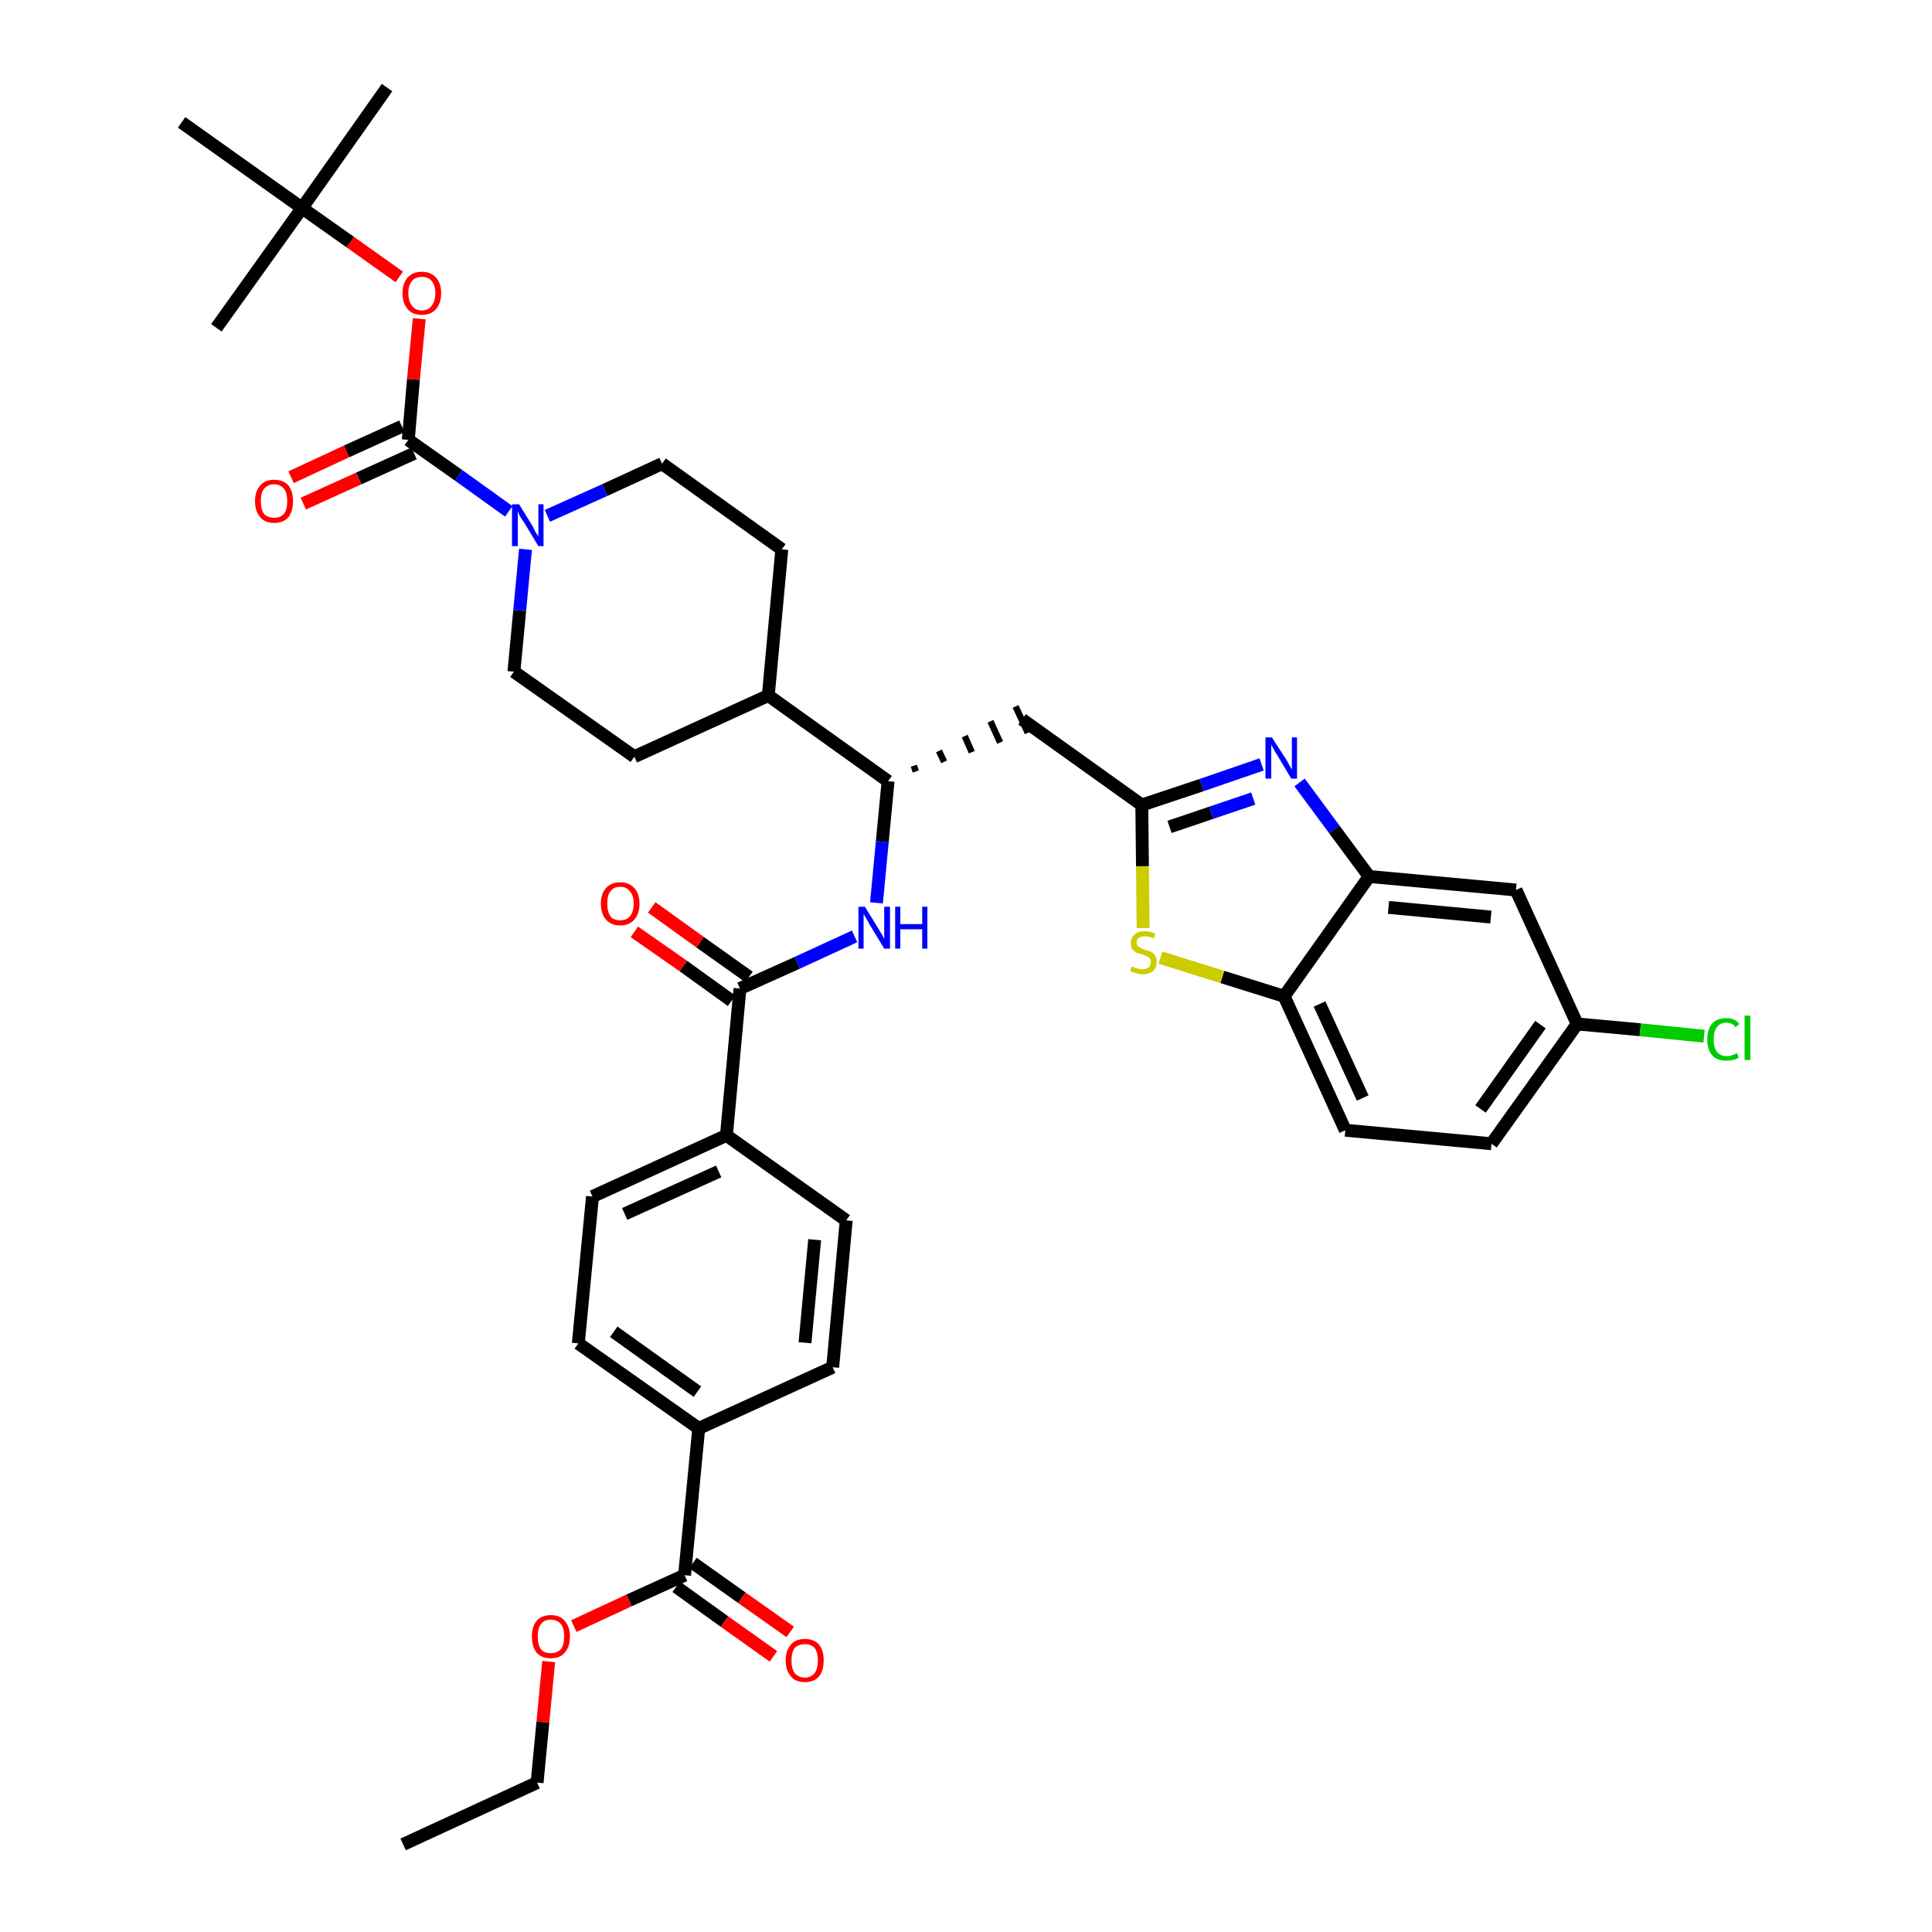 <?xml version='1.0' encoding='iso-8859-1'?>
<svg version='1.1' baseProfile='full'
              xmlns='http://www.w3.org/2000/svg'
                      xmlns:rdkit='http://www.rdkit.org/xml'
                      xmlns:xlink='http://www.w3.org/1999/xlink'
                  xml:space='preserve'
width='300px' height='300px' viewBox='0 0 300 300'>
<!-- END OF HEADER -->
<path class='bond-0 atom-0 atom-1' d='M 62.6,286.4 L 83.4,276.8' style='fill:none;fill-rule:evenodd;stroke:#000000;stroke-width:2.0px;stroke-linecap:butt;stroke-linejoin:miter;stroke-opacity:1' />
<path class='bond-1 atom-1 atom-2' d='M 83.4,276.8 L 84.3,267.4' style='fill:none;fill-rule:evenodd;stroke:#000000;stroke-width:2.0px;stroke-linecap:butt;stroke-linejoin:miter;stroke-opacity:1' />
<path class='bond-1 atom-1 atom-2' d='M 84.3,267.4 L 85.2,258.0' style='fill:none;fill-rule:evenodd;stroke:#FF0000;stroke-width:2.0px;stroke-linecap:butt;stroke-linejoin:miter;stroke-opacity:1' />
<path class='bond-2 atom-2 atom-3' d='M 89.1,252.5 L 97.7,248.5' style='fill:none;fill-rule:evenodd;stroke:#FF0000;stroke-width:2.0px;stroke-linecap:butt;stroke-linejoin:miter;stroke-opacity:1' />
<path class='bond-2 atom-2 atom-3' d='M 97.7,248.5 L 106.3,244.6' style='fill:none;fill-rule:evenodd;stroke:#000000;stroke-width:2.0px;stroke-linecap:butt;stroke-linejoin:miter;stroke-opacity:1' />
<path class='bond-3 atom-3 atom-4' d='M 105.0,246.4 L 112.5,251.8' style='fill:none;fill-rule:evenodd;stroke:#000000;stroke-width:2.0px;stroke-linecap:butt;stroke-linejoin:miter;stroke-opacity:1' />
<path class='bond-3 atom-3 atom-4' d='M 112.5,251.8 L 120.1,257.2' style='fill:none;fill-rule:evenodd;stroke:#FF0000;stroke-width:2.0px;stroke-linecap:butt;stroke-linejoin:miter;stroke-opacity:1' />
<path class='bond-3 atom-3 atom-4' d='M 107.6,242.7 L 115.2,248.1' style='fill:none;fill-rule:evenodd;stroke:#000000;stroke-width:2.0px;stroke-linecap:butt;stroke-linejoin:miter;stroke-opacity:1' />
<path class='bond-3 atom-3 atom-4' d='M 115.2,248.1 L 122.7,253.4' style='fill:none;fill-rule:evenodd;stroke:#FF0000;stroke-width:2.0px;stroke-linecap:butt;stroke-linejoin:miter;stroke-opacity:1' />
<path class='bond-4 atom-3 atom-5' d='M 106.3,244.6 L 108.5,221.8' style='fill:none;fill-rule:evenodd;stroke:#000000;stroke-width:2.0px;stroke-linecap:butt;stroke-linejoin:miter;stroke-opacity:1' />
<path class='bond-5 atom-5 atom-6' d='M 108.5,221.8 L 89.8,208.6' style='fill:none;fill-rule:evenodd;stroke:#000000;stroke-width:2.0px;stroke-linecap:butt;stroke-linejoin:miter;stroke-opacity:1' />
<path class='bond-5 atom-5 atom-6' d='M 108.3,216.1 L 95.3,206.8' style='fill:none;fill-rule:evenodd;stroke:#000000;stroke-width:2.0px;stroke-linecap:butt;stroke-linejoin:miter;stroke-opacity:1' />
<path class='bond-38 atom-38 atom-5' d='M 129.3,212.3 L 108.5,221.8' style='fill:none;fill-rule:evenodd;stroke:#000000;stroke-width:2.0px;stroke-linecap:butt;stroke-linejoin:miter;stroke-opacity:1' />
<path class='bond-6 atom-6 atom-7' d='M 89.8,208.6 L 92.0,185.8' style='fill:none;fill-rule:evenodd;stroke:#000000;stroke-width:2.0px;stroke-linecap:butt;stroke-linejoin:miter;stroke-opacity:1' />
<path class='bond-7 atom-7 atom-8' d='M 92.0,185.8 L 112.8,176.3' style='fill:none;fill-rule:evenodd;stroke:#000000;stroke-width:2.0px;stroke-linecap:butt;stroke-linejoin:miter;stroke-opacity:1' />
<path class='bond-7 atom-7 atom-8' d='M 97.0,188.5 L 111.6,181.9' style='fill:none;fill-rule:evenodd;stroke:#000000;stroke-width:2.0px;stroke-linecap:butt;stroke-linejoin:miter;stroke-opacity:1' />
<path class='bond-8 atom-8 atom-9' d='M 112.8,176.3 L 114.9,153.5' style='fill:none;fill-rule:evenodd;stroke:#000000;stroke-width:2.0px;stroke-linecap:butt;stroke-linejoin:miter;stroke-opacity:1' />
<path class='bond-36 atom-8 atom-37' d='M 112.8,176.3 L 131.4,189.5' style='fill:none;fill-rule:evenodd;stroke:#000000;stroke-width:2.0px;stroke-linecap:butt;stroke-linejoin:miter;stroke-opacity:1' />
<path class='bond-9 atom-9 atom-10' d='M 116.3,151.7 L 108.7,146.3' style='fill:none;fill-rule:evenodd;stroke:#000000;stroke-width:2.0px;stroke-linecap:butt;stroke-linejoin:miter;stroke-opacity:1' />
<path class='bond-9 atom-9 atom-10' d='M 108.7,146.3 L 101.2,140.9' style='fill:none;fill-rule:evenodd;stroke:#FF0000;stroke-width:2.0px;stroke-linecap:butt;stroke-linejoin:miter;stroke-opacity:1' />
<path class='bond-9 atom-9 atom-10' d='M 113.6,155.4 L 106.1,150.0' style='fill:none;fill-rule:evenodd;stroke:#000000;stroke-width:2.0px;stroke-linecap:butt;stroke-linejoin:miter;stroke-opacity:1' />
<path class='bond-9 atom-9 atom-10' d='M 106.1,150.0 L 98.5,144.7' style='fill:none;fill-rule:evenodd;stroke:#FF0000;stroke-width:2.0px;stroke-linecap:butt;stroke-linejoin:miter;stroke-opacity:1' />
<path class='bond-10 atom-9 atom-11' d='M 114.9,153.5 L 123.8,149.5' style='fill:none;fill-rule:evenodd;stroke:#000000;stroke-width:2.0px;stroke-linecap:butt;stroke-linejoin:miter;stroke-opacity:1' />
<path class='bond-10 atom-9 atom-11' d='M 123.8,149.5 L 132.7,145.4' style='fill:none;fill-rule:evenodd;stroke:#0000FF;stroke-width:2.0px;stroke-linecap:butt;stroke-linejoin:miter;stroke-opacity:1' />
<path class='bond-11 atom-11 atom-12' d='M 136.1,140.2 L 137.0,130.7' style='fill:none;fill-rule:evenodd;stroke:#0000FF;stroke-width:2.0px;stroke-linecap:butt;stroke-linejoin:miter;stroke-opacity:1' />
<path class='bond-11 atom-11 atom-12' d='M 137.0,130.7 L 137.9,121.3' style='fill:none;fill-rule:evenodd;stroke:#000000;stroke-width:2.0px;stroke-linecap:butt;stroke-linejoin:miter;stroke-opacity:1' />
<path class='bond-12 atom-12 atom-13' d='M 142.2,119.8 L 141.9,118.9' style='fill:none;fill-rule:evenodd;stroke:#000000;stroke-width:1.0px;stroke-linecap:butt;stroke-linejoin:miter;stroke-opacity:1' />
<path class='bond-12 atom-12 atom-13' d='M 146.6,118.3 L 145.8,116.6' style='fill:none;fill-rule:evenodd;stroke:#000000;stroke-width:1.0px;stroke-linecap:butt;stroke-linejoin:miter;stroke-opacity:1' />
<path class='bond-12 atom-12 atom-13' d='M 150.9,116.8 L 149.8,114.3' style='fill:none;fill-rule:evenodd;stroke:#000000;stroke-width:1.0px;stroke-linecap:butt;stroke-linejoin:miter;stroke-opacity:1' />
<path class='bond-12 atom-12 atom-13' d='M 155.3,115.3 L 153.8,112.0' style='fill:none;fill-rule:evenodd;stroke:#000000;stroke-width:1.0px;stroke-linecap:butt;stroke-linejoin:miter;stroke-opacity:1' />
<path class='bond-12 atom-12 atom-13' d='M 159.6,113.8 L 157.7,109.7' style='fill:none;fill-rule:evenodd;stroke:#000000;stroke-width:1.0px;stroke-linecap:butt;stroke-linejoin:miter;stroke-opacity:1' />
<path class='bond-23 atom-12 atom-24' d='M 137.9,121.3 L 119.3,108.0' style='fill:none;fill-rule:evenodd;stroke:#000000;stroke-width:2.0px;stroke-linecap:butt;stroke-linejoin:miter;stroke-opacity:1' />
<path class='bond-13 atom-13 atom-14' d='M 158.7,111.7 L 177.3,125.0' style='fill:none;fill-rule:evenodd;stroke:#000000;stroke-width:2.0px;stroke-linecap:butt;stroke-linejoin:miter;stroke-opacity:1' />
<path class='bond-14 atom-14 atom-15' d='M 177.3,125.0 L 186.6,121.9' style='fill:none;fill-rule:evenodd;stroke:#000000;stroke-width:2.0px;stroke-linecap:butt;stroke-linejoin:miter;stroke-opacity:1' />
<path class='bond-14 atom-14 atom-15' d='M 186.6,121.9 L 195.9,118.7' style='fill:none;fill-rule:evenodd;stroke:#0000FF;stroke-width:2.0px;stroke-linecap:butt;stroke-linejoin:miter;stroke-opacity:1' />
<path class='bond-14 atom-14 atom-15' d='M 181.6,128.4 L 188.1,126.2' style='fill:none;fill-rule:evenodd;stroke:#000000;stroke-width:2.0px;stroke-linecap:butt;stroke-linejoin:miter;stroke-opacity:1' />
<path class='bond-14 atom-14 atom-15' d='M 188.1,126.2 L 194.6,124.0' style='fill:none;fill-rule:evenodd;stroke:#0000FF;stroke-width:2.0px;stroke-linecap:butt;stroke-linejoin:miter;stroke-opacity:1' />
<path class='bond-39 atom-23 atom-14' d='M 177.5,144.1 L 177.4,134.5' style='fill:none;fill-rule:evenodd;stroke:#CCCC00;stroke-width:2.0px;stroke-linecap:butt;stroke-linejoin:miter;stroke-opacity:1' />
<path class='bond-39 atom-23 atom-14' d='M 177.4,134.5 L 177.3,125.0' style='fill:none;fill-rule:evenodd;stroke:#000000;stroke-width:2.0px;stroke-linecap:butt;stroke-linejoin:miter;stroke-opacity:1' />
<path class='bond-15 atom-15 atom-16' d='M 201.8,121.5 L 207.2,128.8' style='fill:none;fill-rule:evenodd;stroke:#0000FF;stroke-width:2.0px;stroke-linecap:butt;stroke-linejoin:miter;stroke-opacity:1' />
<path class='bond-15 atom-15 atom-16' d='M 207.2,128.8 L 212.6,136.1' style='fill:none;fill-rule:evenodd;stroke:#000000;stroke-width:2.0px;stroke-linecap:butt;stroke-linejoin:miter;stroke-opacity:1' />
<path class='bond-16 atom-16 atom-17' d='M 212.6,136.1 L 235.4,138.2' style='fill:none;fill-rule:evenodd;stroke:#000000;stroke-width:2.0px;stroke-linecap:butt;stroke-linejoin:miter;stroke-opacity:1' />
<path class='bond-16 atom-16 atom-17' d='M 215.6,140.9 L 231.5,142.4' style='fill:none;fill-rule:evenodd;stroke:#000000;stroke-width:2.0px;stroke-linecap:butt;stroke-linejoin:miter;stroke-opacity:1' />
<path class='bond-41 atom-22 atom-16' d='M 199.4,154.7 L 212.6,136.1' style='fill:none;fill-rule:evenodd;stroke:#000000;stroke-width:2.0px;stroke-linecap:butt;stroke-linejoin:miter;stroke-opacity:1' />
<path class='bond-17 atom-17 atom-18' d='M 235.4,138.2 L 244.9,159.0' style='fill:none;fill-rule:evenodd;stroke:#000000;stroke-width:2.0px;stroke-linecap:butt;stroke-linejoin:miter;stroke-opacity:1' />
<path class='bond-18 atom-18 atom-19' d='M 244.9,159.0 L 254.7,159.9' style='fill:none;fill-rule:evenodd;stroke:#000000;stroke-width:2.0px;stroke-linecap:butt;stroke-linejoin:miter;stroke-opacity:1' />
<path class='bond-18 atom-18 atom-19' d='M 254.7,159.9 L 264.6,160.9' style='fill:none;fill-rule:evenodd;stroke:#00CC00;stroke-width:2.0px;stroke-linecap:butt;stroke-linejoin:miter;stroke-opacity:1' />
<path class='bond-19 atom-18 atom-20' d='M 244.9,159.0 L 231.6,177.6' style='fill:none;fill-rule:evenodd;stroke:#000000;stroke-width:2.0px;stroke-linecap:butt;stroke-linejoin:miter;stroke-opacity:1' />
<path class='bond-19 atom-18 atom-20' d='M 239.2,159.1 L 229.9,172.2' style='fill:none;fill-rule:evenodd;stroke:#000000;stroke-width:2.0px;stroke-linecap:butt;stroke-linejoin:miter;stroke-opacity:1' />
<path class='bond-20 atom-20 atom-21' d='M 231.6,177.6 L 208.9,175.5' style='fill:none;fill-rule:evenodd;stroke:#000000;stroke-width:2.0px;stroke-linecap:butt;stroke-linejoin:miter;stroke-opacity:1' />
<path class='bond-21 atom-21 atom-22' d='M 208.9,175.5 L 199.4,154.7' style='fill:none;fill-rule:evenodd;stroke:#000000;stroke-width:2.0px;stroke-linecap:butt;stroke-linejoin:miter;stroke-opacity:1' />
<path class='bond-21 atom-21 atom-22' d='M 211.6,170.5 L 204.9,155.9' style='fill:none;fill-rule:evenodd;stroke:#000000;stroke-width:2.0px;stroke-linecap:butt;stroke-linejoin:miter;stroke-opacity:1' />
<path class='bond-22 atom-22 atom-23' d='M 199.4,154.7 L 189.8,151.7' style='fill:none;fill-rule:evenodd;stroke:#000000;stroke-width:2.0px;stroke-linecap:butt;stroke-linejoin:miter;stroke-opacity:1' />
<path class='bond-22 atom-22 atom-23' d='M 189.8,151.7 L 180.2,148.7' style='fill:none;fill-rule:evenodd;stroke:#CCCC00;stroke-width:2.0px;stroke-linecap:butt;stroke-linejoin:miter;stroke-opacity:1' />
<path class='bond-24 atom-24 atom-25' d='M 119.3,108.0 L 121.4,85.3' style='fill:none;fill-rule:evenodd;stroke:#000000;stroke-width:2.0px;stroke-linecap:butt;stroke-linejoin:miter;stroke-opacity:1' />
<path class='bond-40 atom-36 atom-24' d='M 98.5,117.5 L 119.3,108.0' style='fill:none;fill-rule:evenodd;stroke:#000000;stroke-width:2.0px;stroke-linecap:butt;stroke-linejoin:miter;stroke-opacity:1' />
<path class='bond-25 atom-25 atom-26' d='M 121.4,85.3 L 102.8,72.0' style='fill:none;fill-rule:evenodd;stroke:#000000;stroke-width:2.0px;stroke-linecap:butt;stroke-linejoin:miter;stroke-opacity:1' />
<path class='bond-26 atom-26 atom-27' d='M 102.8,72.0 L 93.9,76.1' style='fill:none;fill-rule:evenodd;stroke:#000000;stroke-width:2.0px;stroke-linecap:butt;stroke-linejoin:miter;stroke-opacity:1' />
<path class='bond-26 atom-26 atom-27' d='M 93.9,76.1 L 85.0,80.1' style='fill:none;fill-rule:evenodd;stroke:#0000FF;stroke-width:2.0px;stroke-linecap:butt;stroke-linejoin:miter;stroke-opacity:1' />
<path class='bond-27 atom-27 atom-28' d='M 79.0,79.4 L 71.2,73.8' style='fill:none;fill-rule:evenodd;stroke:#0000FF;stroke-width:2.0px;stroke-linecap:butt;stroke-linejoin:miter;stroke-opacity:1' />
<path class='bond-27 atom-27 atom-28' d='M 71.2,73.8 L 63.4,68.3' style='fill:none;fill-rule:evenodd;stroke:#000000;stroke-width:2.0px;stroke-linecap:butt;stroke-linejoin:miter;stroke-opacity:1' />
<path class='bond-34 atom-27 atom-35' d='M 81.6,85.3 L 80.7,94.8' style='fill:none;fill-rule:evenodd;stroke:#0000FF;stroke-width:2.0px;stroke-linecap:butt;stroke-linejoin:miter;stroke-opacity:1' />
<path class='bond-34 atom-27 atom-35' d='M 80.7,94.8 L 79.8,104.3' style='fill:none;fill-rule:evenodd;stroke:#000000;stroke-width:2.0px;stroke-linecap:butt;stroke-linejoin:miter;stroke-opacity:1' />
<path class='bond-28 atom-28 atom-29' d='M 62.4,66.2 L 53.8,70.1' style='fill:none;fill-rule:evenodd;stroke:#000000;stroke-width:2.0px;stroke-linecap:butt;stroke-linejoin:miter;stroke-opacity:1' />
<path class='bond-28 atom-28 atom-29' d='M 53.8,70.1 L 45.2,74.1' style='fill:none;fill-rule:evenodd;stroke:#FF0000;stroke-width:2.0px;stroke-linecap:butt;stroke-linejoin:miter;stroke-opacity:1' />
<path class='bond-28 atom-28 atom-29' d='M 64.3,70.4 L 55.7,74.3' style='fill:none;fill-rule:evenodd;stroke:#000000;stroke-width:2.0px;stroke-linecap:butt;stroke-linejoin:miter;stroke-opacity:1' />
<path class='bond-28 atom-28 atom-29' d='M 55.7,74.3 L 47.1,78.2' style='fill:none;fill-rule:evenodd;stroke:#FF0000;stroke-width:2.0px;stroke-linecap:butt;stroke-linejoin:miter;stroke-opacity:1' />
<path class='bond-29 atom-28 atom-30' d='M 63.4,68.3 L 64.2,58.9' style='fill:none;fill-rule:evenodd;stroke:#000000;stroke-width:2.0px;stroke-linecap:butt;stroke-linejoin:miter;stroke-opacity:1' />
<path class='bond-29 atom-28 atom-30' d='M 64.2,58.9 L 65.1,49.5' style='fill:none;fill-rule:evenodd;stroke:#FF0000;stroke-width:2.0px;stroke-linecap:butt;stroke-linejoin:miter;stroke-opacity:1' />
<path class='bond-30 atom-30 atom-31' d='M 62.0,43.0 L 54.4,37.6' style='fill:none;fill-rule:evenodd;stroke:#FF0000;stroke-width:2.0px;stroke-linecap:butt;stroke-linejoin:miter;stroke-opacity:1' />
<path class='bond-30 atom-30 atom-31' d='M 54.4,37.6 L 46.9,32.3' style='fill:none;fill-rule:evenodd;stroke:#000000;stroke-width:2.0px;stroke-linecap:butt;stroke-linejoin:miter;stroke-opacity:1' />
<path class='bond-31 atom-31 atom-32' d='M 46.9,32.3 L 60.1,13.6' style='fill:none;fill-rule:evenodd;stroke:#000000;stroke-width:2.0px;stroke-linecap:butt;stroke-linejoin:miter;stroke-opacity:1' />
<path class='bond-32 atom-31 atom-33' d='M 46.9,32.3 L 33.6,50.9' style='fill:none;fill-rule:evenodd;stroke:#000000;stroke-width:2.0px;stroke-linecap:butt;stroke-linejoin:miter;stroke-opacity:1' />
<path class='bond-33 atom-31 atom-34' d='M 46.9,32.3 L 28.2,19.0' style='fill:none;fill-rule:evenodd;stroke:#000000;stroke-width:2.0px;stroke-linecap:butt;stroke-linejoin:miter;stroke-opacity:1' />
<path class='bond-35 atom-35 atom-36' d='M 79.8,104.3 L 98.5,117.5' style='fill:none;fill-rule:evenodd;stroke:#000000;stroke-width:2.0px;stroke-linecap:butt;stroke-linejoin:miter;stroke-opacity:1' />
<path class='bond-37 atom-37 atom-38' d='M 131.4,189.5 L 129.3,212.3' style='fill:none;fill-rule:evenodd;stroke:#000000;stroke-width:2.0px;stroke-linecap:butt;stroke-linejoin:miter;stroke-opacity:1' />
<path class='bond-37 atom-37 atom-38' d='M 126.5,192.5 L 125.0,208.5' style='fill:none;fill-rule:evenodd;stroke:#000000;stroke-width:2.0px;stroke-linecap:butt;stroke-linejoin:miter;stroke-opacity:1' />
<path  class='atom-2' d='M 82.6 254.1
Q 82.6 252.6, 83.3 251.7
Q 84.1 250.8, 85.5 250.8
Q 87.0 250.8, 87.7 251.7
Q 88.5 252.6, 88.5 254.1
Q 88.5 255.7, 87.7 256.6
Q 87.0 257.5, 85.5 257.5
Q 84.1 257.5, 83.3 256.6
Q 82.6 255.7, 82.6 254.1
M 85.5 256.7
Q 86.5 256.7, 87.1 256.1
Q 87.6 255.4, 87.6 254.1
Q 87.6 252.8, 87.1 252.2
Q 86.5 251.5, 85.5 251.5
Q 84.5 251.5, 84.0 252.2
Q 83.5 252.8, 83.5 254.1
Q 83.5 255.4, 84.0 256.1
Q 84.5 256.7, 85.5 256.7
' fill='#FF0000'/>
<path  class='atom-4' d='M 122.0 257.8
Q 122.0 256.3, 122.8 255.4
Q 123.5 254.5, 125.0 254.5
Q 126.4 254.5, 127.2 255.4
Q 127.9 256.3, 127.9 257.8
Q 127.9 259.4, 127.2 260.3
Q 126.4 261.2, 125.0 261.2
Q 123.5 261.2, 122.8 260.3
Q 122.0 259.4, 122.0 257.8
M 125.0 260.5
Q 125.9 260.5, 126.5 259.8
Q 127.0 259.1, 127.0 257.8
Q 127.0 256.6, 126.5 255.9
Q 125.9 255.3, 125.0 255.3
Q 124.0 255.3, 123.4 255.9
Q 122.9 256.6, 122.9 257.8
Q 122.9 259.1, 123.4 259.8
Q 124.0 260.5, 125.0 260.5
' fill='#FF0000'/>
<path  class='atom-10' d='M 93.3 140.3
Q 93.3 138.8, 94.1 137.9
Q 94.9 137.0, 96.3 137.0
Q 97.7 137.0, 98.5 137.9
Q 99.3 138.8, 99.3 140.3
Q 99.3 141.9, 98.5 142.8
Q 97.7 143.7, 96.3 143.7
Q 94.9 143.7, 94.1 142.8
Q 93.3 141.9, 93.3 140.3
M 96.3 142.9
Q 97.3 142.9, 97.8 142.3
Q 98.4 141.6, 98.4 140.3
Q 98.4 139.0, 97.8 138.4
Q 97.3 137.7, 96.3 137.7
Q 95.3 137.7, 94.8 138.4
Q 94.3 139.0, 94.3 140.3
Q 94.3 141.6, 94.8 142.3
Q 95.3 142.9, 96.3 142.9
' fill='#FF0000'/>
<path  class='atom-11' d='M 134.3 140.8
L 136.4 144.2
Q 136.6 144.6, 137.0 145.2
Q 137.3 145.8, 137.3 145.8
L 137.3 140.8
L 138.2 140.8
L 138.2 147.3
L 137.3 147.3
L 135.0 143.5
Q 134.8 143.1, 134.5 142.6
Q 134.2 142.1, 134.1 141.9
L 134.1 147.3
L 133.3 147.3
L 133.3 140.8
L 134.3 140.8
' fill='#0000FF'/>
<path  class='atom-11' d='M 139.0 140.8
L 139.8 140.8
L 139.8 143.5
L 143.2 143.5
L 143.2 140.8
L 144.0 140.8
L 144.0 147.3
L 143.2 147.3
L 143.2 144.3
L 139.8 144.3
L 139.8 147.3
L 139.0 147.3
L 139.0 140.8
' fill='#0000FF'/>
<path  class='atom-15' d='M 197.5 114.5
L 199.7 117.9
Q 199.9 118.2, 200.2 118.8
Q 200.6 119.5, 200.6 119.5
L 200.6 114.5
L 201.4 114.5
L 201.4 120.9
L 200.5 120.9
L 198.3 117.2
Q 198.0 116.8, 197.7 116.2
Q 197.4 115.7, 197.4 115.6
L 197.4 120.9
L 196.5 120.9
L 196.5 114.5
L 197.5 114.5
' fill='#0000FF'/>
<path  class='atom-19' d='M 265.1 161.4
Q 265.1 159.8, 265.9 158.9
Q 266.6 158.1, 268.1 158.1
Q 269.4 158.1, 270.1 159.0
L 269.5 159.5
Q 269.0 158.8, 268.1 158.8
Q 267.1 158.8, 266.6 159.5
Q 266.1 160.1, 266.1 161.4
Q 266.1 162.7, 266.6 163.3
Q 267.1 164.0, 268.2 164.0
Q 268.9 164.0, 269.7 163.5
L 270.0 164.2
Q 269.6 164.5, 269.1 164.6
Q 268.6 164.7, 268.1 164.7
Q 266.6 164.7, 265.9 163.9
Q 265.1 163.0, 265.1 161.4
' fill='#00CC00'/>
<path  class='atom-19' d='M 270.9 157.7
L 271.8 157.7
L 271.8 164.6
L 270.9 164.6
L 270.9 157.7
' fill='#00CC00'/>
<path  class='atom-23' d='M 175.7 150.1
Q 175.8 150.1, 176.1 150.2
Q 176.4 150.4, 176.7 150.4
Q 177.1 150.5, 177.4 150.5
Q 178.0 150.5, 178.4 150.2
Q 178.7 149.9, 178.7 149.4
Q 178.7 149.0, 178.5 148.8
Q 178.4 148.6, 178.1 148.5
Q 177.8 148.4, 177.4 148.2
Q 176.8 148.1, 176.4 147.9
Q 176.1 147.7, 175.8 147.4
Q 175.6 147.0, 175.6 146.4
Q 175.6 145.6, 176.2 145.1
Q 176.7 144.6, 177.8 144.6
Q 178.6 144.6, 179.4 145.0
L 179.2 145.7
Q 178.4 145.4, 177.8 145.4
Q 177.2 145.4, 176.9 145.6
Q 176.5 145.9, 176.5 146.3
Q 176.5 146.7, 176.7 146.9
Q 176.9 147.1, 177.1 147.2
Q 177.4 147.3, 177.8 147.5
Q 178.4 147.7, 178.8 147.8
Q 179.1 148.0, 179.4 148.4
Q 179.6 148.8, 179.6 149.4
Q 179.6 150.3, 179.0 150.8
Q 178.4 151.3, 177.4 151.3
Q 176.8 151.3, 176.4 151.1
Q 176.0 151.0, 175.5 150.8
L 175.7 150.1
' fill='#CCCC00'/>
<path  class='atom-27' d='M 80.6 78.3
L 82.7 81.7
Q 82.9 82.1, 83.2 82.7
Q 83.6 83.3, 83.6 83.3
L 83.6 78.3
L 84.4 78.3
L 84.4 84.8
L 83.6 84.8
L 81.3 81.0
Q 81.0 80.6, 80.7 80.1
Q 80.5 79.6, 80.4 79.4
L 80.4 84.8
L 79.5 84.8
L 79.5 78.3
L 80.6 78.3
' fill='#0000FF'/>
<path  class='atom-29' d='M 39.6 77.8
Q 39.6 76.3, 40.4 75.4
Q 41.1 74.5, 42.6 74.5
Q 44.0 74.5, 44.8 75.4
Q 45.5 76.3, 45.5 77.8
Q 45.5 79.4, 44.8 80.3
Q 44.0 81.2, 42.6 81.2
Q 41.1 81.2, 40.4 80.3
Q 39.6 79.4, 39.6 77.8
M 42.6 80.4
Q 43.5 80.4, 44.1 79.8
Q 44.6 79.1, 44.6 77.8
Q 44.6 76.5, 44.1 75.9
Q 43.5 75.2, 42.6 75.2
Q 41.6 75.2, 41.0 75.9
Q 40.5 76.5, 40.5 77.8
Q 40.5 79.1, 41.0 79.8
Q 41.6 80.4, 42.6 80.4
' fill='#FF0000'/>
<path  class='atom-30' d='M 62.5 45.5
Q 62.5 44.0, 63.3 43.1
Q 64.1 42.2, 65.5 42.2
Q 66.9 42.2, 67.7 43.1
Q 68.5 44.0, 68.5 45.5
Q 68.5 47.1, 67.7 48.0
Q 66.9 48.9, 65.5 48.9
Q 64.1 48.9, 63.3 48.0
Q 62.5 47.1, 62.5 45.5
M 65.5 48.2
Q 66.5 48.2, 67.0 47.5
Q 67.6 46.8, 67.6 45.5
Q 67.6 44.3, 67.0 43.6
Q 66.5 43.0, 65.5 43.0
Q 64.5 43.0, 64.0 43.6
Q 63.4 44.3, 63.4 45.5
Q 63.4 46.8, 64.0 47.5
Q 64.5 48.2, 65.5 48.2
' fill='#FF0000'/>
</svg>
